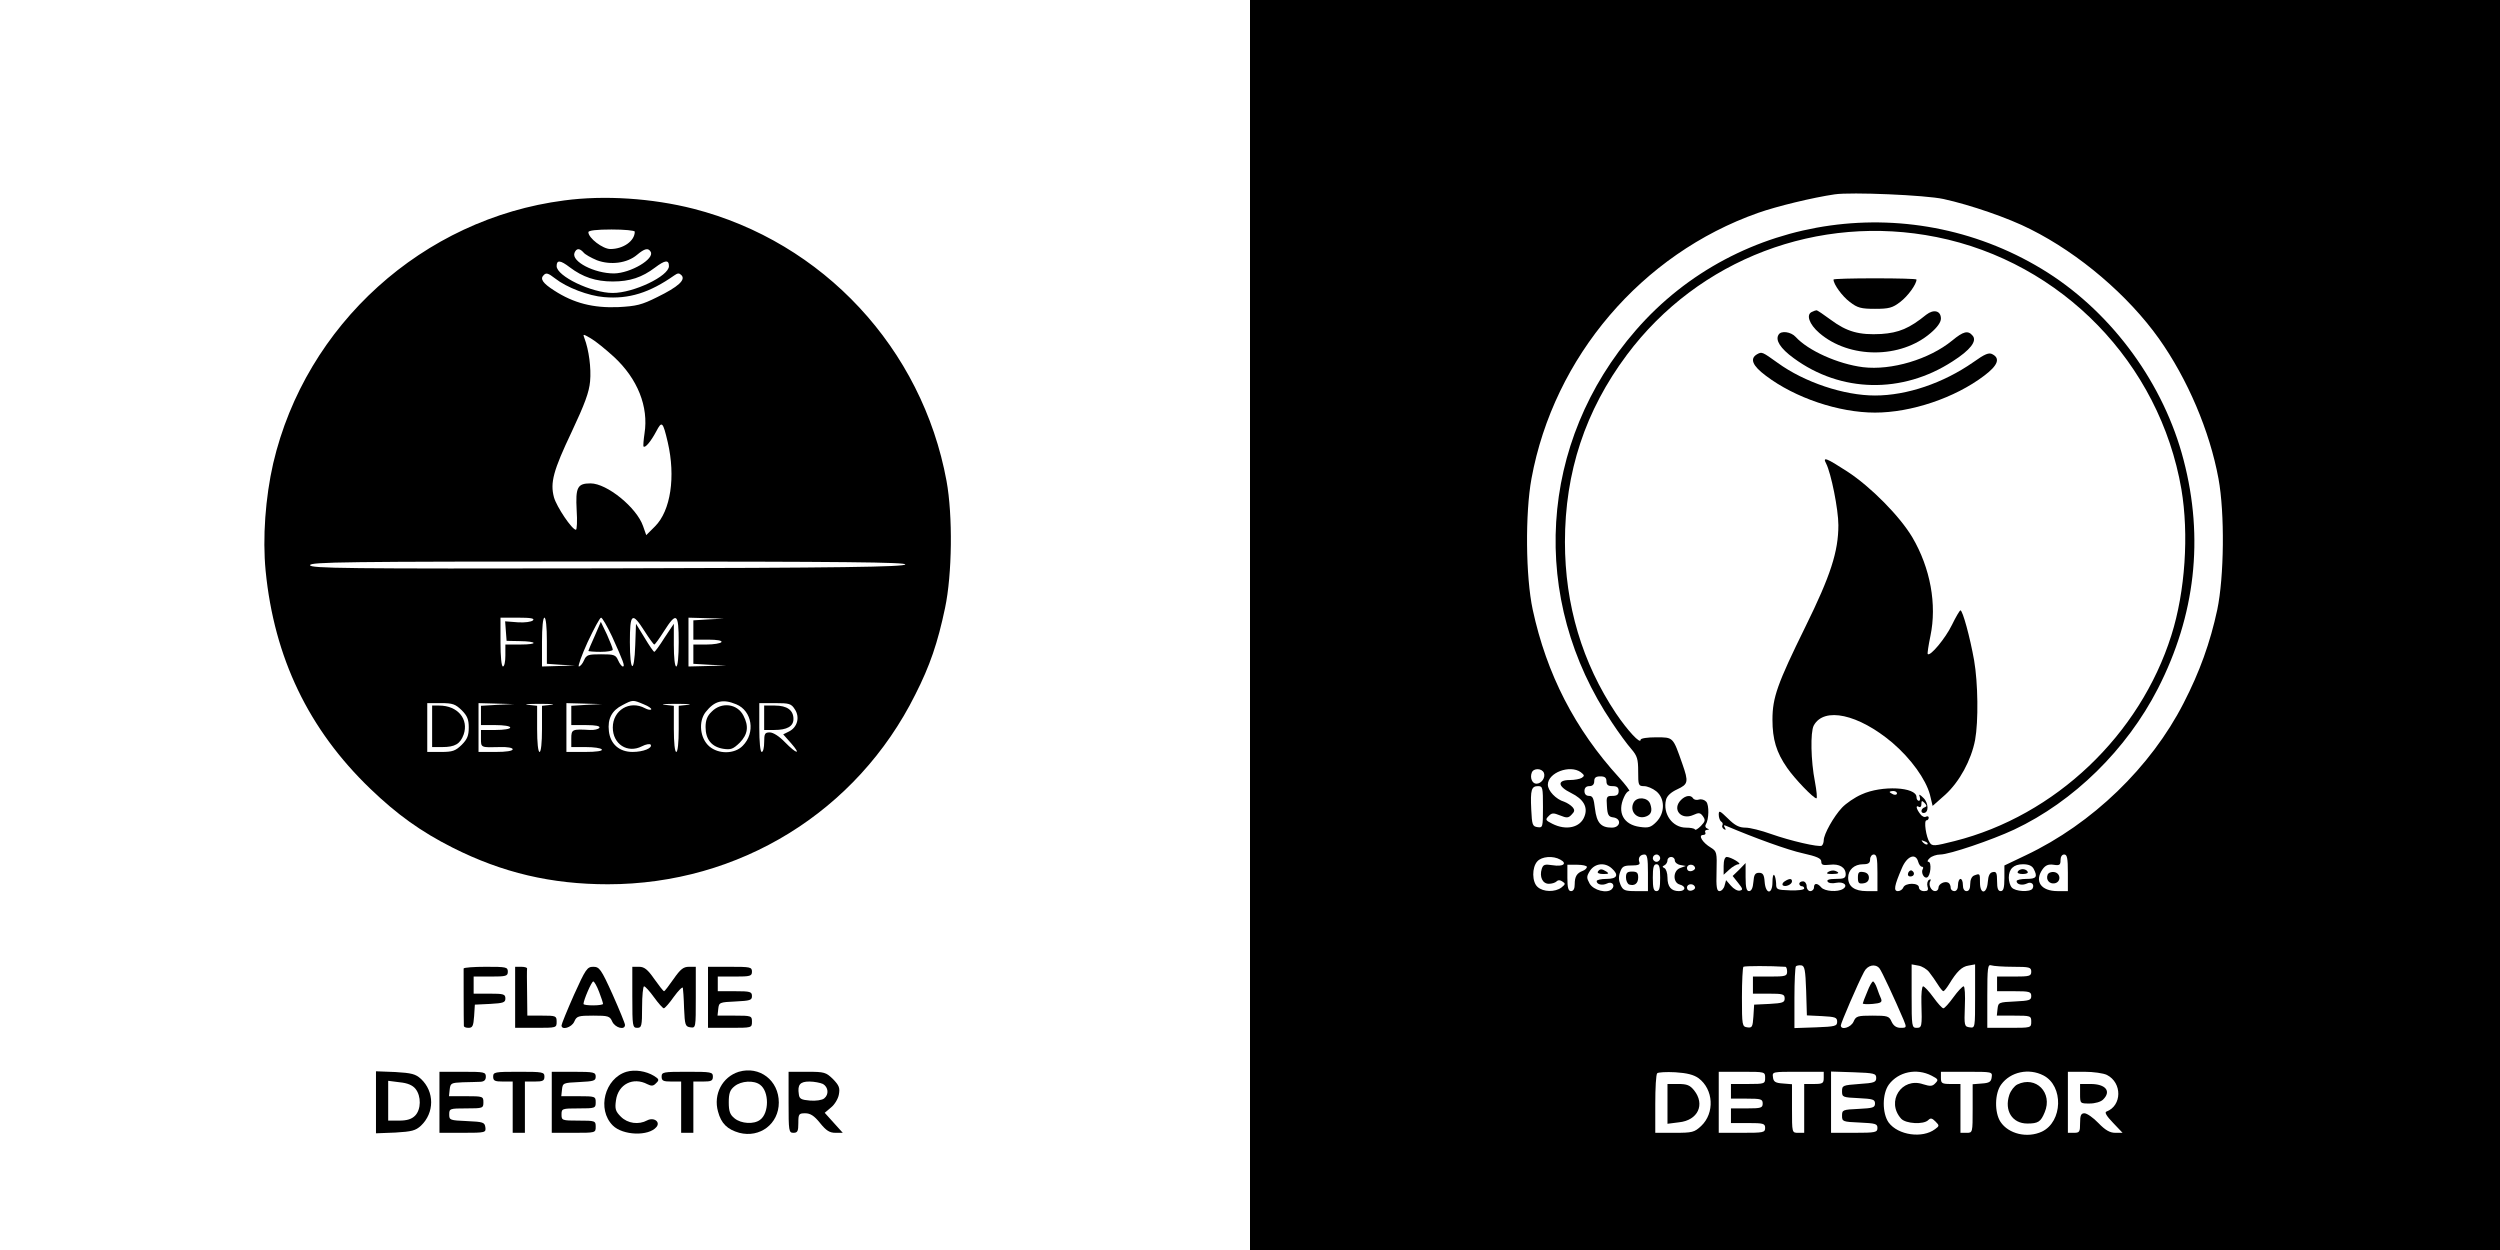 <?xml version="1.0" standalone="no"?>
<!DOCTYPE svg PUBLIC "-//W3C//DTD SVG 20010904//EN"
 "http://www.w3.org/TR/2001/REC-SVG-20010904/DTD/svg10.dtd">
<svg version="1.0" xmlns="http://www.w3.org/2000/svg"
 width="1024pt" height="512pt" viewBox="0 0 1024 512"
 preserveAspectRatio="xMidYMid meet">

<g transform="translate(0,512) scale(0.1,-0.1)"
fill="#000000" stroke="none">
<path d="M5120 2560 l0 -2560 2560 0 2560 0 0 2560 0 2560 -2560 0 -2560 0 0
-2560z m2840 1745 c110 -24 267 -78 357 -124 200 -100 400 -271 526 -448 117
-165 208 -378 244 -574 26 -141 23 -402 -5 -536 -29 -135 -72 -255 -138 -383
-134 -262 -374 -494 -646 -623 l-88 -42 0 -52 c0 -40 -4 -53 -15 -53 -11 0
-15 11 -15 41 0 33 -3 40 -17 37 -13 -2 -19 -14 -21 -41 -4 -50 -32 -52 -32
-2 0 38 0 38 -24 29 -10 -4 -16 -18 -16 -35 0 -19 -5 -29 -15 -29 -9 0 -15 9
-15 25 0 14 -4 25 -10 25 -5 0 -10 -11 -10 -25 0 -16 -6 -25 -15 -25 -8 0 -15
6 -15 14 0 8 -4 17 -9 20 -14 9 -41 -4 -41 -20 0 -8 -6 -14 -14 -14 -16 0 -29
27 -19 42 3 7 1 8 -6 4 -6 -4 -9 -16 -6 -27 5 -15 1 -19 -14 -19 -12 0 -21 7
-21 15 0 20 -56 20 -64 0 -3 -8 -13 -15 -22 -15 -19 0 -15 22 16 94 21 50 57
64 67 26 3 -11 10 -20 15 -20 5 0 7 -4 4 -9 -9 -14 4 -40 17 -35 15 5 20 64 6
64 -6 0 -4 7 5 15 8 8 28 15 44 15 36 0 210 59 302 102 244 115 461 328 589
578 153 299 189 615 105 936 -80 309 -288 596 -556 767 -546 347 -1268 247
-1687 -235 -400 -459 -439 -1102 -98 -1608 27 -41 63 -90 79 -108 24 -28 28
-41 28 -92 0 -56 1 -60 24 -60 13 0 35 -9 50 -21 36 -29 37 -89 0 -126 -22
-22 -32 -25 -67 -20 -67 9 -94 59 -65 122 6 14 15 25 21 25 5 0 -14 25 -41 55
-181 198 -297 424 -354 688 -29 135 -31 395 -5 537 92 499 452 920 928 1088
76 27 225 63 314 76 67 10 372 -3 445 -19z m-28 -156 c513 -103 914 -516 1003
-1033 31 -184 16 -418 -41 -598 -129 -409 -476 -739 -888 -843 -83 -21 -92
-22 -102 -6 -15 22 -25 91 -13 91 5 0 9 5 9 11 0 5 -5 7 -11 4 -6 -4 -17 1
-24 11 -17 22 -19 38 -5 29 6 -3 10 2 10 11 0 15 2 16 13 5 10 -11 10 -14 0
-18 -15 -5 -17 -23 -4 -23 22 0 21 40 0 61 -16 16 -21 18 -16 6 3 -9 2 -17 -3
-17 -6 0 -10 7 -10 15 0 42 -143 49 -225 11 -28 -12 -64 -37 -80 -54 -34 -36
-75 -109 -75 -134 0 -9 -4 -19 -8 -22 -12 -7 -129 20 -208 48 -39 14 -86 26
-105 26 -25 0 -43 9 -71 37 -34 33 -38 35 -38 16 0 -12 5 -25 10 -28 6 -4 8
-10 5 -15 -3 -5 0 -12 6 -16 8 -5 9 -3 4 6 -6 9 -4 12 6 7 115 -49 253 -99
313 -112 58 -13 76 -21 76 -34 0 -14 7 -16 35 -13 39 5 65 -11 65 -39 0 -16
-8 -19 -41 -19 -27 0 -38 -4 -33 -11 3 -6 19 -9 35 -5 31 6 50 -11 28 -25 -22
-14 -75 -10 -89 6 -16 19 -30 19 -30 0 0 -8 -7 -15 -15 -15 -8 0 -15 9 -15 20
0 11 -7 20 -15 20 -8 0 -15 -4 -15 -10 0 -5 5 -10 10 -10 6 0 10 -4 10 -9 0
-6 -26 -9 -57 -8 -56 2 -58 3 -58 29 -1 15 -4 30 -8 34 -4 4 -7 -9 -7 -29 0
-52 -28 -51 -32 1 -2 29 -7 37 -23 37 -16 0 -21 -8 -23 -37 -2 -25 -8 -38 -18
-38 -10 0 -14 14 -14 57 l0 58 -26 -27 -27 -26 23 -29 c19 -24 20 -28 6 -31
-9 -2 -25 7 -36 20 l-20 23 -6 -22 c-3 -13 -13 -23 -21 -23 -11 0 -14 16 -12
81 2 77 1 82 -23 97 -34 20 -54 52 -32 52 8 0 12 5 9 10 -3 6 0 10 7 11 10 0
10 2 0 6 -6 2 -9 10 -5 16 13 21 14 79 2 93 -7 8 -20 12 -30 9 -9 -3 -20 -1
-24 5 -9 15 -31 12 -49 -6 -39 -38 -1 -85 50 -62 22 10 28 10 39 -5 11 -16 10
-21 -8 -40 -12 -12 -23 -19 -25 -14 -2 4 -18 7 -36 7 -56 0 -96 57 -82 114 4
16 20 31 46 43 45 21 47 30 21 104 -39 111 -36 109 -108 109 -35 0 -63 -4 -63
-10 0 -20 -53 37 -101 108 -138 207 -209 444 -209 702 0 286 83 538 254 767
293 392 785 579 1268 482z m-1608 -2195 c7 -19 -10 -44 -31 -44 -17 0 -27 24
-19 45 7 20 42 19 50 -1z m151 3 c15 -12 16 -15 4 -23 -8 -5 -30 -9 -49 -9
-53 0 -50 -26 5 -53 51 -25 70 -58 55 -96 -17 -46 -75 -59 -132 -30 -28 14
-29 17 -15 31 13 14 20 14 47 3 27 -11 34 -11 47 3 13 13 14 19 4 31 -7 8 -23
18 -34 22 -34 10 -67 45 -67 70 0 49 90 83 135 51z m105 -37 c0 -15 7 -20 25
-20 18 0 25 -5 25 -20 0 -15 -7 -20 -26 -20 -23 0 -25 -3 -22 -42 2 -36 7 -44
26 -46 35 -5 30 -42 -6 -42 -44 0 -62 19 -69 78 -5 42 -9 52 -24 52 -12 0 -19
7 -19 20 0 13 7 20 20 20 13 0 20 7 20 20 0 15 7 20 25 20 18 0 25 -5 25 -20z
m-260 -106 c0 -83 -1 -85 -22 -82 -21 3 -23 9 -26 72 -4 82 1 96 28 96 19 0
20 -6 20 -86z m1450 56 c0 -5 -7 -7 -15 -4 -8 4 -15 8 -15 10 0 2 7 4 15 4 8
0 15 -4 15 -10z m125 -208 c-3 -3 -11 0 -18 7 -9 10 -8 11 6 5 10 -3 15 -9 12
-12z m-1145 -117 l0 -75 -50 0 c-44 0 -52 3 -62 25 -8 18 -9 34 -2 53 8 23 15
27 47 27 27 0 36 4 32 13 -7 18 3 32 21 32 11 0 14 -16 14 -75z m50 60 c0 -8
-7 -15 -15 -15 -8 0 -15 7 -15 15 0 8 7 15 15 15 8 0 15 -7 15 -15z m890 -60
l0 -75 -44 0 c-50 0 -76 19 -76 55 0 32 25 55 61 55 22 0 29 5 29 20 0 11 7
20 15 20 12 0 15 -15 15 -75z m780 0 l0 -75 -42 0 c-68 0 -96 40 -62 89 12 17
24 22 45 19 25 -4 29 -1 29 19 0 14 6 23 15 23 12 0 15 -15 15 -75z m-2079 54
c30 -16 12 -30 -31 -23 -33 5 -39 3 -45 -15 -10 -32 3 -61 29 -61 12 0 26 4
32 10 6 6 15 6 24 -1 13 -8 12 -11 -4 -24 -26 -20 -75 -19 -98 2 -23 20 -24
80 -1 105 18 20 64 24 94 7z m469 -3 c0 -8 10 -17 23 -19 l22 -4 -22 -8 c-31
-10 -32 -60 -3 -68 27 -7 25 -27 -3 -27 -32 0 -47 18 -47 56 0 18 -6 35 -12
38 -10 5 -10 7 0 12 6 3 12 12 12 20 0 8 7 14 15 14 8 0 15 -6 15 -14z m-360
-27 c0 -5 -8 -13 -17 -16 -24 -9 -33 -23 -33 -55 0 -18 -5 -28 -15 -28 -11 0
-15 13 -15 54 l0 54 40 0 c22 0 40 -4 40 -9z m102 -6 c30 -27 22 -43 -22 -43
-22 0 -40 -4 -40 -9 0 -14 23 -19 42 -10 20 11 36 -7 20 -23 -19 -19 -75 -5
-91 23 -13 24 -13 29 2 53 20 30 61 35 89 9z m198 -38 c0 -42 -3 -55 -15 -55
-12 0 -15 13 -15 55 0 42 3 55 15 55 12 0 15 -13 15 -55z m143 40 c1 -5 -6
-11 -15 -13 -11 -2 -18 3 -18 13 0 17 30 18 33 0z m1387 -4 c17 -33 11 -41
-30 -41 -22 0 -40 -4 -40 -9 0 -14 23 -19 42 -10 18 10 33 -4 23 -21 -10 -15
-71 -12 -85 5 -7 8 -12 26 -12 40 0 36 20 55 58 55 23 0 37 -6 44 -19z m-1387
-76 c1 -5 -6 -11 -15 -13 -11 -2 -18 3 -18 13 0 17 30 18 33 0z m370 -325 c4
0 7 -9 7 -20 0 -18 -7 -20 -70 -20 l-70 0 0 -35 0 -35 65 0 c58 0 65 -2 65
-20 0 -16 -8 -19 -62 -22 l-63 -3 -3 -48 c-3 -43 -5 -48 -25 -45 -21 3 -22 7
-22 123 0 66 3 122 6 125 6 4 111 4 172 0z m85 -98 l3 -101 62 -3 c54 -3 62
-5 62 -23 0 -18 -8 -20 -87 -23 l-88 -3 0 124 c0 68 3 126 6 129 3 3 13 5 22
4 14 -2 17 -18 20 -104z m300 92 c8 -8 65 -131 99 -211 13 -32 13 -33 -12 -33
-17 0 -29 8 -37 25 -10 23 -16 25 -78 25 -62 0 -68 -2 -78 -25 -11 -24 -52
-36 -52 -15 0 9 69 170 95 219 14 28 46 35 63 15z m204 -16 c10 -13 26 -35 35
-50 10 -16 20 -28 23 -28 3 0 13 12 23 28 32 53 53 73 80 77 l27 5 0 -130 c0
-131 0 -131 -22 -128 -22 3 -23 6 -20 86 2 45 0 82 -5 82 -5 0 -24 -20 -42
-45 -18 -25 -36 -45 -41 -45 -5 0 -23 20 -41 45 -18 25 -37 45 -42 45 -5 0 -8
-30 -7 -67 3 -99 2 -103 -20 -103 -19 0 -20 7 -20 130 l0 130 27 -5 c15 -2 36
-15 45 -27z m344 22 c67 0 74 -2 74 -20 0 -18 -7 -20 -70 -20 l-70 0 0 -30 0
-30 70 0 c63 0 70 -2 70 -20 0 -17 -8 -19 -67 -22 -66 -3 -68 -4 -71 -30 l-3
-28 70 0 c69 0 71 -1 71 -25 0 -25 -1 -25 -90 -25 l-90 0 0 131 c0 115 2 130
16 125 9 -3 49 -6 90 -6z m-1289 -456 c62 -46 67 -143 11 -196 -28 -26 -36
-28 -109 -28 l-79 0 0 118 c0 65 3 122 8 126 4 4 37 6 74 4 48 -3 75 -10 95
-24z m273 1 c0 -24 -2 -25 -70 -25 l-70 0 0 -30 0 -30 65 0 c58 0 65 -2 65
-20 0 -18 -7 -20 -65 -20 l-65 0 0 -30 0 -30 70 0 c63 0 70 -2 70 -20 0 -19
-7 -20 -95 -20 l-95 0 0 125 0 125 95 0 c95 0 95 0 95 -25z m240 0 c0 -22 -4
-25 -40 -25 l-40 0 0 -100 0 -100 -25 0 c-25 0 -25 0 -25 99 l0 100 -37 3
c-31 2 -39 7 -41 26 -3 22 -2 22 102 22 l106 0 0 -25z m215 0 c0 -18 -8 -21
-70 -25 -67 -5 -70 -6 -70 -30 0 -24 3 -25 68 -28 58 -3 67 -5 67 -22 0 -17
-9 -19 -67 -22 -65 -3 -68 -4 -68 -28 0 -24 3 -25 73 -28 64 -3 72 -5 72 -22
0 -18 -7 -20 -95 -20 l-95 0 0 125 0 126 93 -3 c84 -3 92 -5 92 -23z m227 9
c27 -14 29 -17 15 -31 -12 -13 -21 -13 -50 -4 -88 30 -153 -71 -90 -141 19
-21 92 -25 111 -6 10 10 16 8 30 -6 16 -16 16 -18 -2 -31 -52 -39 -151 -25
-190 27 -27 38 -27 118 1 156 39 52 113 68 175 36z m246 -6 c-2 -19 -10 -24
-40 -26 l-38 -3 0 -100 c0 -99 0 -99 -25 -99 l-25 0 0 100 0 100 -40 0 c-36 0
-40 3 -40 25 l0 25 106 0 c104 0 105 0 102 -22z m212 7 c83 -43 79 -189 -6
-230 -60 -28 -137 -10 -170 40 -25 38 -24 117 3 153 38 52 113 68 173 37z
m260 2 c63 -32 62 -126 -2 -150 -9 -3 1 -19 27 -46 l39 -41 -30 0 c-22 0 -41
11 -69 40 -21 22 -47 40 -57 40 -14 0 -18 -8 -18 -40 0 -36 -2 -40 -25 -40
l-25 0 0 125 0 125 68 0 c37 0 78 -6 92 -13z"/>
<path d="M6692 1834 c-20 -36 13 -73 51 -58 21 8 26 24 16 52 -10 26 -53 30
-67 6z"/>
<path d="M7816 1545 c-3 -9 0 -15 9 -15 16 0 20 16 6 24 -5 3 -11 -1 -15 -9z"/>
<path d="M7510 3975 c0 -19 35 -68 67 -92 31 -24 46 -28 103 -28 57 0 72 4
103 28 32 24 67 73 67 92 0 3 -76 5 -170 5 -93 0 -170 -2 -170 -5z"/>
<path d="M7423 3843 c-27 -10 -13 -51 29 -87 123 -106 333 -106 456 0 27 23
42 44 42 59 0 32 -29 40 -60 16 -69 -56 -112 -74 -184 -79 -91 -5 -141 9 -207
58 -30 22 -56 40 -59 39 -3 0 -11 -3 -17 -6z"/>
<path d="M7285 3749 c-14 -22 7 -56 62 -96 193 -142 445 -147 651 -13 72 46
101 83 82 105 -19 23 -38 18 -84 -20 -94 -77 -249 -123 -365 -109 -103 13
-225 68 -276 124 -19 21 -60 27 -70 9z"/>
<path d="M7197 3669 c-31 -18 -19 -47 36 -88 120 -91 299 -151 447 -151 148 0
327 60 447 151 56 42 67 71 34 88 -14 8 -30 2 -79 -33 -122 -85 -271 -136
-402 -136 -127 0 -289 54 -399 134 -63 45 -64 46 -84 35z"/>
<path d="M7480 3221 c20 -39 50 -187 50 -252 0 -108 -32 -207 -135 -416 -115
-234 -135 -290 -135 -381 0 -80 16 -134 60 -197 31 -45 108 -125 120 -125 4 0
1 30 -6 68 -17 86 -19 203 -5 230 42 78 183 47 322 -70 77 -66 137 -150 154
-213 l11 -46 52 46 c58 53 106 141 122 224 14 77 12 233 -4 326 -17 96 -47
205 -56 205 -3 0 -19 -27 -35 -60 -26 -54 -89 -130 -99 -119 -2 2 3 36 11 74
27 129 0 278 -74 404 -51 86 -170 207 -267 270 -85 55 -102 62 -86 32z"/>
<path d="M7060 1573 l0 -36 23 21 c13 12 30 22 38 22 17 1 -30 29 -48 30 -8 0
-13 -14 -13 -37z"/>
<path d="M7489 1549 c-10 -6 -7 -9 14 -9 29 0 35 5 14 13 -8 3 -20 1 -28 -4z"/>
<path d="M7310 1510 c-8 -5 -11 -12 -8 -16 10 -9 38 3 38 16 0 12 -10 13 -30
0z"/>
<path d="M6660 1526 c0 -13 6 -26 13 -29 22 -7 37 4 37 29 0 19 -5 24 -25 24
-20 0 -25 -5 -25 -24z"/>
<path d="M7610 1525 c0 -22 4 -26 23 -23 14 2 22 10 22 23 0 13 -8 21 -22 23
-19 3 -23 -1 -23 -23z"/>
<path d="M8387 1537 c-8 -21 8 -39 29 -35 27 5 25 42 -2 46 -12 2 -24 -3 -27
-11z"/>
<path d="M6545 1550 c-4 -6 6 -10 22 -10 22 0 25 2 13 10 -19 12 -27 12 -35 0z"/>
<path d="M8265 1550 c-4 -6 5 -10 20 -10 15 0 24 4 20 10 -3 6 -12 10 -20 10
-8 0 -17 -4 -20 -10z"/>
<path d="M7648 1057 c-10 -23 -18 -45 -18 -47 0 -3 18 -4 41 -2 33 3 39 7 34
21 -4 9 -12 28 -17 44 -5 15 -13 27 -16 27 -4 0 -15 -19 -24 -43z"/>
<path d="M6830 599 l0 -82 47 6 c78 8 108 73 62 131 -17 21 -29 26 -65 26
l-44 0 0 -81z"/>
<path d="M8263 678 c-12 -6 -27 -25 -33 -43 -21 -64 12 -117 74 -117 44 0 55
7 71 46 34 80 -36 151 -112 114z"/>
<path d="M8520 640 c0 -40 0 -40 39 -40 23 0 46 7 55 16 35 34 11 64 -51 64
l-43 0 0 -40z"/>
<path d="M2311 4299 c-579 -75 -1059 -509 -1192 -1077 -32 -140 -44 -305 -31
-440 35 -356 176 -650 429 -893 109 -105 208 -176 337 -241 204 -103 405 -150
636 -150 537 0 1020 297 1259 777 60 118 92 212 122 355 29 137 32 378 6 520
-100 543 -506 979 -1037 1115 -169 43 -364 56 -529 34z m289 -128 c0 -38 -47
-71 -100 -71 -31 0 -90 45 -90 69 0 7 34 11 95 11 52 0 95 -4 95 -9z m-210
-85 c6 -8 31 -22 55 -32 56 -21 124 -12 164 22 31 26 46 30 56 13 18 -29 -82
-88 -150 -89 -81 0 -175 49 -162 84 8 20 21 20 37 2z m-56 -61 c53 -40 106
-58 176 -58 70 0 120 17 173 57 41 31 57 33 57 6 0 -41 -145 -110 -230 -110
-87 0 -230 69 -230 110 0 26 15 25 54 -5z m-61 -45 c48 -38 138 -72 201 -77
102 -9 187 18 288 89 14 10 20 10 29 1 19 -19 -13 -48 -99 -90 -64 -32 -85
-37 -160 -41 -102 -4 -182 16 -262 68 -47 30 -59 48 -43 63 10 11 19 8 46 -13z
m242 -322 c97 -90 142 -204 125 -313 -4 -27 -6 -52 -4 -54 7 -7 30 21 52 62
23 44 27 41 47 -44 33 -142 12 -281 -52 -345 l-36 -36 -13 37 c-26 76 -148
175 -215 175 -54 0 -62 -16 -57 -110 3 -44 1 -80 -3 -80 -16 0 -79 94 -90 133
-16 60 -3 109 73 269 53 113 71 161 75 206 5 54 -5 129 -23 176 -7 19 -7 19
26 0 18 -10 61 -45 95 -76z m1193 -850 c-4 -10 -259 -14 -1221 -16 -1078 -2
-1217 0 -1217 13 0 13 141 15 1221 15 972 0 1220 -3 1217 -12z m-1525 -229
c-6 -6 -33 -10 -62 -8 l-52 4 3 -40 3 -40 53 -1 c74 -1 78 -14 4 -14 l-62 0 0
-45 c0 -25 -4 -45 -10 -45 -6 0 -10 40 -10 100 l0 100 72 0 c52 0 69 -3 61
-11z m57 -84 l0 -94 58 -4 57 -3 -67 -2 -68 -2 0 100 c0 60 4 100 10 100 6 0
10 -38 10 -95z m267 18 c47 -104 54 -123 44 -123 -4 0 -13 11 -19 25 -10 23
-17 25 -70 25 -53 0 -60 -2 -70 -25 -6 -14 -16 -25 -21 -25 -5 0 11 45 36 100
26 55 50 100 55 100 5 0 25 -35 45 -77z m133 22 c19 -30 37 -55 40 -55 3 0 21
25 40 55 51 80 60 74 60 -45 0 -60 -4 -100 -10 -100 -6 0 -10 36 -10 88 l0 87
-38 -57 c-20 -32 -39 -58 -42 -58 -3 0 -21 26 -40 58 l-35 57 -3 -87 c-4 -122
-22 -112 -22 12 0 119 9 125 60 45z m263 48 l-63 -4 0 -39 0 -40 61 0 c37 0
58 -4 54 -10 -3 -5 -31 -10 -61 -10 l-54 0 0 -40 0 -39 68 -4 67 -3 -77 -2
-78 -2 0 100 0 100 73 -2 72 -2 -62 -3z m-266 -348 c20 -8 34 -18 30 -21 -3
-3 -14 -1 -25 5 -63 34 -132 -8 -132 -79 0 -68 60 -107 119 -77 17 9 33 11 36
7 9 -14 -30 -30 -74 -30 -54 0 -91 32 -97 85 -6 51 12 85 56 107 42 22 42 22
87 3z m379 0 c65 -27 79 -117 26 -170 -33 -34 -99 -35 -137 -2 -38 33 -45 101
-15 140 37 47 71 55 126 32z m-1125 -24 c23 -23 29 -38 29 -71 0 -33 -6 -48
-29 -71 -26 -25 -37 -29 -85 -29 l-56 0 0 100 0 100 56 0 c48 0 59 -4 85 -29z
m147 22 l-68 -4 0 -39 0 -40 60 0 c33 0 60 -4 60 -10 0 -6 -27 -10 -60 -10
l-60 0 0 -35 c0 -38 -1 -37 78 -35 31 1 52 -3 52 -9 0 -7 -27 -11 -70 -11
l-70 0 0 100 0 100 73 -2 72 -2 -67 -3z m220 0 l-38 -4 0 -95 c0 -56 -4 -94
-10 -94 -6 0 -10 38 -10 94 l0 95 -37 4 c-21 2 0 4 47 4 47 0 68 -2 48 -4z
m145 0 l-63 -4 0 -39 0 -40 61 0 c40 0 58 -4 54 -11 -4 -6 -21 -10 -39 -9 -72
4 -76 3 -76 -35 l0 -35 59 0 c33 0 63 -4 66 -10 4 -6 -22 -10 -69 -10 l-76 0
0 100 0 100 73 -2 72 -2 -62 -3z m415 0 l-38 -4 0 -95 c0 -56 -4 -94 -10 -94
-6 0 -10 38 -10 94 l0 95 -37 4 c-21 2 0 4 47 4 47 0 68 -2 48 -4z m438 -19
c21 -32 10 -73 -24 -90 l-24 -12 32 -36 c43 -49 24 -46 -25 4 -23 24 -48 40
-62 40 -20 0 -23 -5 -23 -40 0 -22 -4 -40 -10 -40 -6 0 -10 40 -10 100 l0 100
65 0 c58 0 66 -2 81 -26z"/>
<path d="M2436 2515 c-14 -31 -26 -59 -26 -61 0 -2 23 -4 50 -4 28 0 50 4 50
9 0 5 -11 33 -24 62 l-25 52 -25 -58z"/>
<path d="M2915 2205 c-18 -17 -25 -35 -25 -63 0 -51 25 -81 72 -89 32 -5 41
-1 68 25 33 34 38 67 15 111 -25 49 -90 57 -130 16z"/>
<path d="M1770 2145 l0 -85 41 0 c53 0 74 13 88 51 22 63 -24 119 -100 119
l-29 0 0 -85z"/>
<path d="M3130 2180 l0 -50 41 0 c53 0 79 15 79 45 0 36 -26 55 -76 55 l-44 0
0 -50z"/>
<path d="M1899 1153 c0 -7 0 -219 1 -235 0 -5 9 -8 19 -8 17 0 20 8 23 48 l3
47 63 3 c54 3 62 6 62 22 0 18 -7 20 -65 20 l-65 0 0 35 0 35 70 0 c63 0 70 2
70 20 0 19 -7 20 -90 20 -49 0 -90 -3 -91 -7z"/>
<path d="M2110 1035 l0 -125 85 0 c84 0 85 0 85 25 0 24 -3 25 -60 25 l-60 0
-1 93 c-1 50 -1 95 0 100 0 4 -10 7 -24 7 l-25 0 0 -125z"/>
<path d="M2351 1045 c-28 -63 -51 -120 -51 -125 0 -21 41 -9 52 15 10 23 16
25 78 25 62 0 68 -2 78 -25 12 -25 52 -36 52 -13 0 6 -23 62 -51 125 -47 104
-54 113 -79 113 -25 0 -31 -9 -79 -115z m103 12 c9 -23 16 -45 16 -49 0 -3
-18 -6 -40 -6 -22 0 -40 2 -40 6 0 15 33 92 40 92 4 0 15 -19 24 -43z"/>
<path d="M2590 1035 c0 -118 1 -125 20 -125 18 0 20 7 20 85 0 47 4 85 8 85 5
0 23 -20 41 -45 18 -25 36 -45 40 -45 4 0 23 21 41 47 19 26 35 42 37 37 1 -5
4 -43 5 -84 3 -69 5 -75 26 -78 22 -3 22 -2 22 122 l0 126 -28 0 c-23 0 -35
-10 -63 -50 -19 -27 -36 -50 -39 -50 -3 0 -21 23 -40 50 -27 39 -41 50 -62 50
l-28 0 0 -125z"/>
<path d="M2900 1035 l0 -125 90 0 c89 0 90 0 90 25 0 24 -2 25 -71 25 l-70 0
3 28 c3 26 5 27 71 30 59 3 67 5 67 22 0 18 -7 20 -70 20 l-70 0 0 30 0 30 70
0 c63 0 70 2 70 20 0 19 -7 20 -90 20 l-90 0 0 -125z"/>
<path d="M2566 730 c-89 -27 -122 -154 -56 -220 41 -41 147 -45 179 -6 17 21
-11 41 -38 27 -35 -19 -80 -13 -108 15 -22 22 -25 32 -20 67 9 66 70 97 129
66 16 -8 24 -8 35 4 14 13 13 17 -8 30 -33 20 -78 27 -113 17z"/>
<path d="M3026 730 c-67 -21 -105 -92 -85 -163 13 -49 38 -73 87 -87 85 -22
162 37 162 124 0 91 -79 151 -164 126z m87 -53 c38 -27 38 -117 0 -144 -25
-19 -77 -16 -104 6 -19 15 -24 29 -24 66 0 37 5 51 24 66 27 22 79 25 104 6z"/>
<path d="M1540 605 l0 -127 79 3 c68 4 83 8 105 28 56 53 56 140 0 192 -22 20
-38 24 -105 28 l-79 3 0 -127z m162 55 c24 -30 23 -85 -2 -110 -14 -14 -33
-20 -65 -20 l-45 0 0 81 0 82 47 -6 c32 -3 53 -12 65 -27z"/>
<path d="M1800 605 l0 -125 96 0 c93 0 95 1 92 23 -3 20 -9 22 -75 25 -70 3
-73 4 -73 27 0 24 2 25 70 25 68 0 70 1 70 25 0 24 -2 25 -71 25 l-70 0 3 28
c3 25 6 27 53 29 28 0 60 2 73 2 15 1 22 7 22 21 0 19 -7 20 -95 20 l-95 0 0
-125z"/>
<path d="M2020 710 c0 -17 7 -20 40 -20 l40 0 0 -105 0 -105 25 0 25 0 0 105
0 105 40 0 c33 0 40 3 40 20 0 19 -7 20 -105 20 -98 0 -105 -1 -105 -20z"/>
<path d="M2260 605 l0 -125 90 0 c89 0 90 0 90 25 0 24 -2 25 -70 25 -68 0
-70 1 -70 25 0 24 2 25 70 25 68 0 70 1 70 25 0 24 -2 25 -71 25 l-70 0 3 28
c3 26 5 27 71 30 59 3 67 5 67 22 0 18 -7 20 -90 20 l-90 0 0 -125z"/>
<path d="M2710 710 c0 -17 7 -20 40 -20 l40 0 0 -105 0 -105 25 0 25 0 0 105
0 105 40 0 c33 0 40 3 40 20 0 19 -7 20 -105 20 -98 0 -105 -1 -105 -20z"/>
<path d="M3230 605 c0 -118 1 -125 20 -125 17 0 20 7 20 40 0 37 2 40 28 40
21 0 37 -10 61 -40 25 -31 39 -40 63 -40 l30 0 -37 41 -37 41 26 22 c14 11 29
35 32 53 5 27 1 37 -24 63 -29 28 -35 30 -106 30 l-76 0 0 -125z m141 75 c22
-13 25 -43 5 -59 -8 -7 -34 -11 -58 -9 -36 3 -44 7 -46 26 -6 39 5 52 43 52
20 0 45 -5 56 -10z"/>
</g>
</svg>
